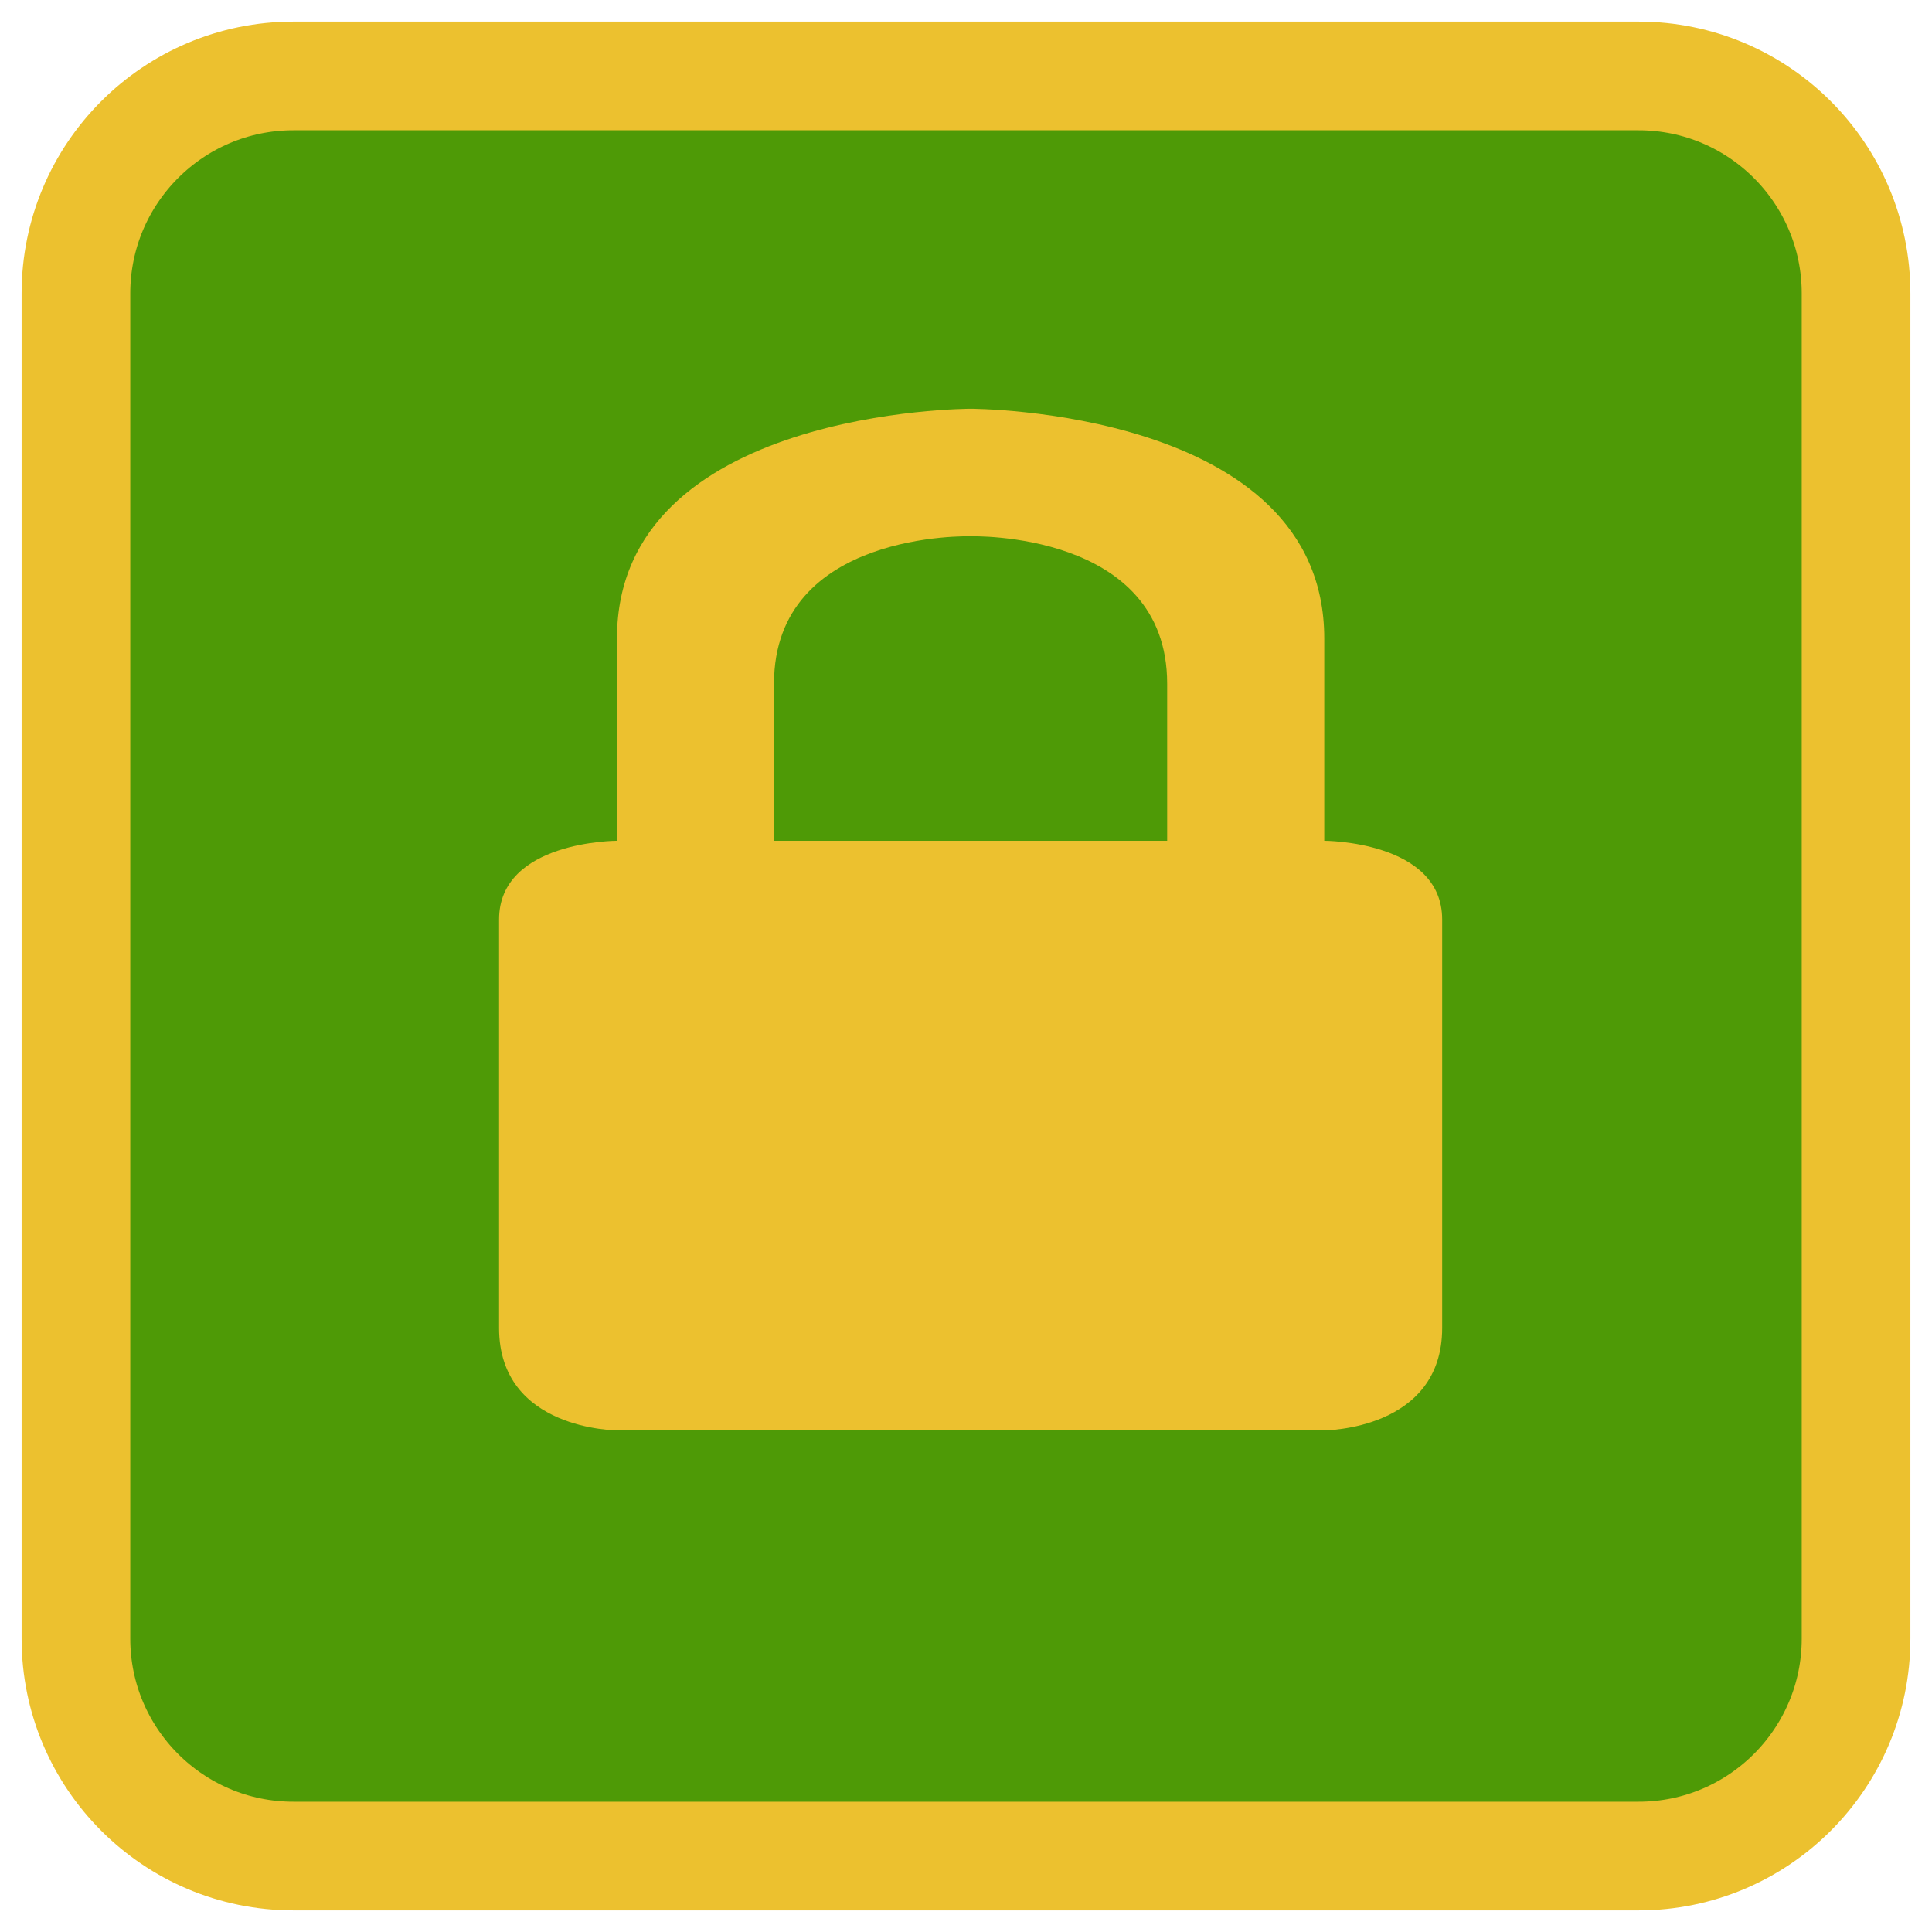 <!-- color: #474747 -->
<svg xmlns="http://www.w3.org/2000/svg" xmlns:xlink="http://www.w3.org/1999/xlink" width="32px" height="32px" viewBox="0 0 32 32" version="1.1">
<defs>
<clipPath id="clip1">
  <path d="M 8.25 6.75 L 23.938 6.75 L 23.938 23.75 L 8.25 23.75 Z M 8.25 6.75 "/>
</clipPath>
<clipPath id="clip2">
  <path d="M 31.043 15.879 C 31.043 24.152 24.34 30.848 16.074 30.848 C 7.812 30.848 1.105 24.152 1.105 15.879 C 1.105 7.609 7.812 0.91 16.074 0.91 C 24.34 0.91 31.043 7.609 31.043 15.879 Z M 31.043 15.879 "/>
</clipPath>
</defs>
<g id="surface1">
<path style="fill-rule:nonzero;fill:rgb(30.588%,60.392%,2.353%);fill-opacity:1;stroke-width:7.199;stroke-linecap:butt;stroke-linejoin:miter;stroke:rgb(92.549%,75.686%,18.431%);stroke-opacity:1;stroke-miterlimit:4;" d="M 19.438 5.031 L 108.562 5.031 C 116.516 5.031 122.969 11.484 122.969 19.438 L 122.969 108.562 C 122.969 116.516 116.516 122.969 108.562 122.969 L 19.438 122.969 C 11.484 122.969 5.031 116.516 5.031 108.562 L 5.031 19.438 C 5.031 11.484 11.484 5.031 19.438 5.031 Z M 19.438 5.031 " transform="matrix(0.25,0,0,0.25,0,0)"/>
<g clip-path="url(#clip1)" clip-rule="nonzero">
<g clip-path="url(#clip2)" clip-rule="nonzero">
<path style=" stroke:none;fill-rule:nonzero;fill:rgb(92.549%,75.686%,18.431%);fill-opacity:1;" d="M 16.074 6.77 C 16.074 6.77 21.934 6.77 21.934 10.574 L 21.934 13.926 C 21.934 13.926 23.887 13.926 23.887 15.23 L 23.887 21.996 C 23.887 23.691 21.934 23.691 21.934 23.691 L 10.219 23.691 C 10.219 23.691 8.266 23.691 8.266 21.996 L 8.266 15.23 C 8.266 13.926 10.219 13.926 10.219 13.926 L 10.219 10.574 C 10.219 6.77 16.074 6.77 16.074 6.77 M 16.074 8.883 C 16.074 8.883 12.82 8.785 12.82 11.324 L 12.82 13.926 L 19.332 13.926 L 19.332 11.324 C 19.332 8.785 16.074 8.883 16.074 8.883 M 16.074 8.883 "/>
</g>
</g>
</g>
</svg>
